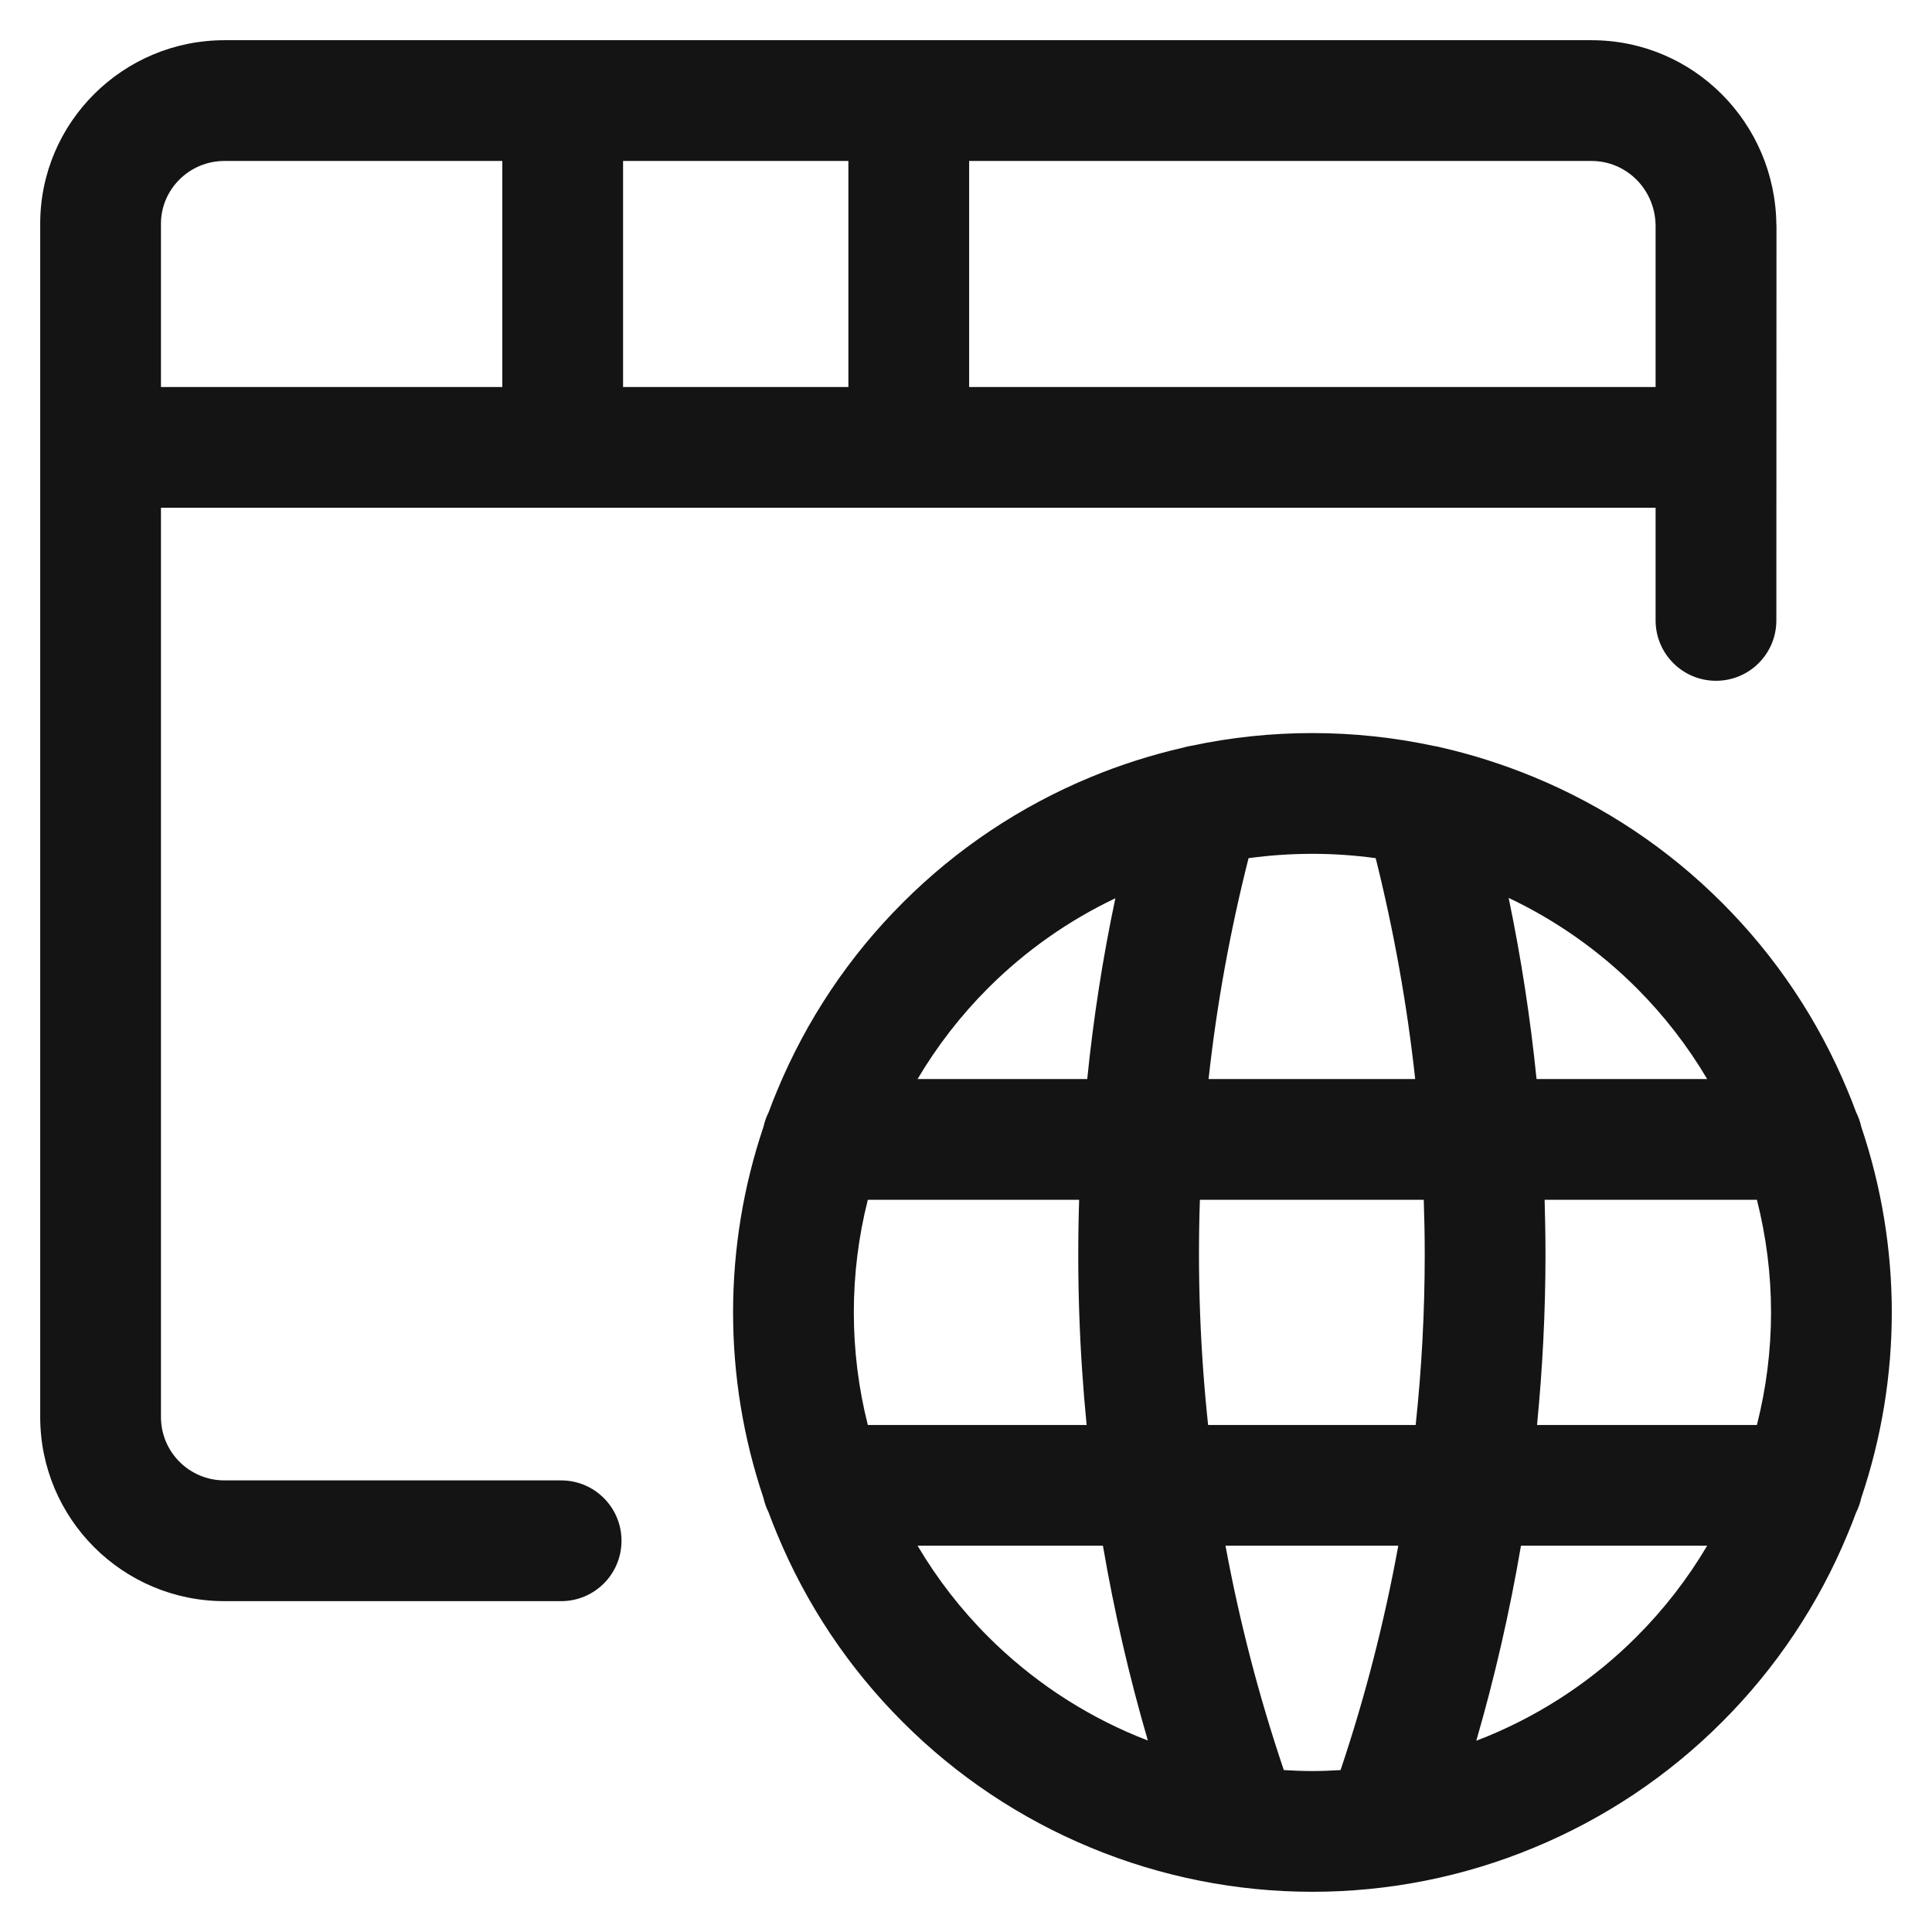 <svg width="16" height="16" viewBox="0 0 16 16" fill="none" xmlns="http://www.w3.org/2000/svg">
<path fill-rule="evenodd" clip-rule="evenodd" d="M0.333 1.852C0.333 1.014 1.018 0.333 1.859 0.333H13.18C14.026 0.333 14.702 1.018 14.711 1.859L14.712 1.865L14.711 5.138C14.711 5.414 14.488 5.638 14.211 5.638C13.935 5.638 13.711 5.414 13.711 5.138V4.205H7.527C7.527 4.205 7.526 4.205 7.526 4.205C7.525 4.205 7.525 4.205 7.524 4.205H4.662C4.661 4.205 4.661 4.205 4.66 4.205C4.66 4.205 4.659 4.205 4.659 4.205H1.333V11.735C1.333 12.025 1.568 12.26 1.859 12.26H4.647C4.924 12.26 5.147 12.484 5.147 12.76C5.147 13.036 4.924 13.26 4.647 13.26H1.859C1.016 13.26 0.333 12.577 0.333 11.735V1.852ZM1.333 3.205H4.16V1.333H1.859C1.566 1.333 1.333 1.57 1.333 1.852V3.205ZM5.16 1.333V3.205H7.026V1.333H5.16ZM8.026 1.333V3.205H13.711V1.868C13.707 1.565 13.467 1.333 13.18 1.333H8.026ZM9.867 6.176C10.196 6.106 10.531 6.071 10.869 6.071C11.208 6.071 11.546 6.107 11.876 6.178C11.894 6.18 11.912 6.184 11.93 6.189C12.194 6.249 12.453 6.332 12.705 6.436C13.287 6.677 13.816 7.03 14.261 7.476C14.707 7.921 15.06 8.45 15.301 9.032C15.326 9.091 15.349 9.15 15.371 9.21C15.39 9.248 15.405 9.289 15.414 9.331C15.581 9.826 15.667 10.345 15.667 10.869C15.667 11.392 15.581 11.911 15.414 12.406C15.405 12.448 15.39 12.489 15.371 12.527C15.349 12.587 15.326 12.646 15.301 12.705C15.06 13.287 14.707 13.816 14.261 14.261C13.816 14.707 13.287 15.06 12.705 15.301C12.123 15.543 11.499 15.667 10.869 15.667C10.239 15.667 9.615 15.543 9.032 15.301C8.45 15.06 7.921 14.707 7.476 14.261C7.03 13.816 6.677 13.287 6.436 12.705C6.411 12.646 6.388 12.587 6.366 12.527C6.347 12.489 6.332 12.448 6.323 12.406C6.156 11.911 6.071 11.392 6.071 10.869C6.071 10.345 6.156 9.826 6.323 9.331C6.332 9.289 6.347 9.248 6.366 9.21C6.388 9.15 6.411 9.091 6.436 9.032C6.677 8.45 7.03 7.921 7.476 7.476C7.921 7.03 8.45 6.677 9.032 6.436C9.28 6.333 9.536 6.252 9.796 6.192C9.819 6.185 9.843 6.18 9.867 6.176ZM9.237 7.439C8.846 7.625 8.49 7.876 8.183 8.183C7.957 8.409 7.761 8.662 7.599 8.936H9.004C9.055 8.434 9.132 7.935 9.237 7.439ZM10.009 8.936C10.076 8.322 10.187 7.711 10.34 7.107C10.515 7.083 10.691 7.071 10.869 7.071C11.044 7.071 11.22 7.083 11.393 7.107C11.543 7.709 11.653 8.32 11.72 8.936H10.009ZM8.937 9.936H7.187C7.11 10.24 7.071 10.553 7.071 10.869C7.071 11.184 7.11 11.497 7.187 11.801H8.999C8.938 11.182 8.917 10.559 8.937 9.936ZM10.005 11.801C9.939 11.182 9.916 10.559 9.937 9.936H11.791C11.796 10.087 11.799 10.238 11.799 10.389C11.799 10.861 11.774 11.333 11.724 11.801H10.005ZM9.134 12.801H7.599C7.761 13.075 7.957 13.328 8.183 13.554C8.536 13.907 8.954 14.187 9.415 14.378C9.445 14.39 9.476 14.402 9.506 14.414C9.351 13.883 9.227 13.344 9.134 12.801ZM10.632 14.659C10.426 14.05 10.265 13.429 10.149 12.801H11.58C11.465 13.431 11.306 14.052 11.102 14.659C11.024 14.664 10.947 14.667 10.869 14.667C10.789 14.667 10.71 14.664 10.632 14.659ZM12.226 14.416C12.258 14.404 12.29 14.391 12.322 14.378C12.783 14.187 13.202 13.907 13.554 13.554C13.78 13.328 13.976 13.075 14.138 12.801H12.596C12.503 13.346 12.38 13.885 12.226 14.416ZM12.729 11.801H14.55C14.627 11.497 14.667 11.184 14.667 10.869C14.667 10.553 14.627 10.24 14.55 9.936H12.792C12.796 10.087 12.799 10.238 12.799 10.389C12.799 10.861 12.775 11.332 12.729 11.801ZM12.725 8.936H14.138C13.976 8.662 13.78 8.409 13.554 8.183C13.246 7.875 12.887 7.622 12.494 7.436C12.597 7.931 12.674 8.432 12.725 8.936Z" fill="#141414"/>
</svg>
